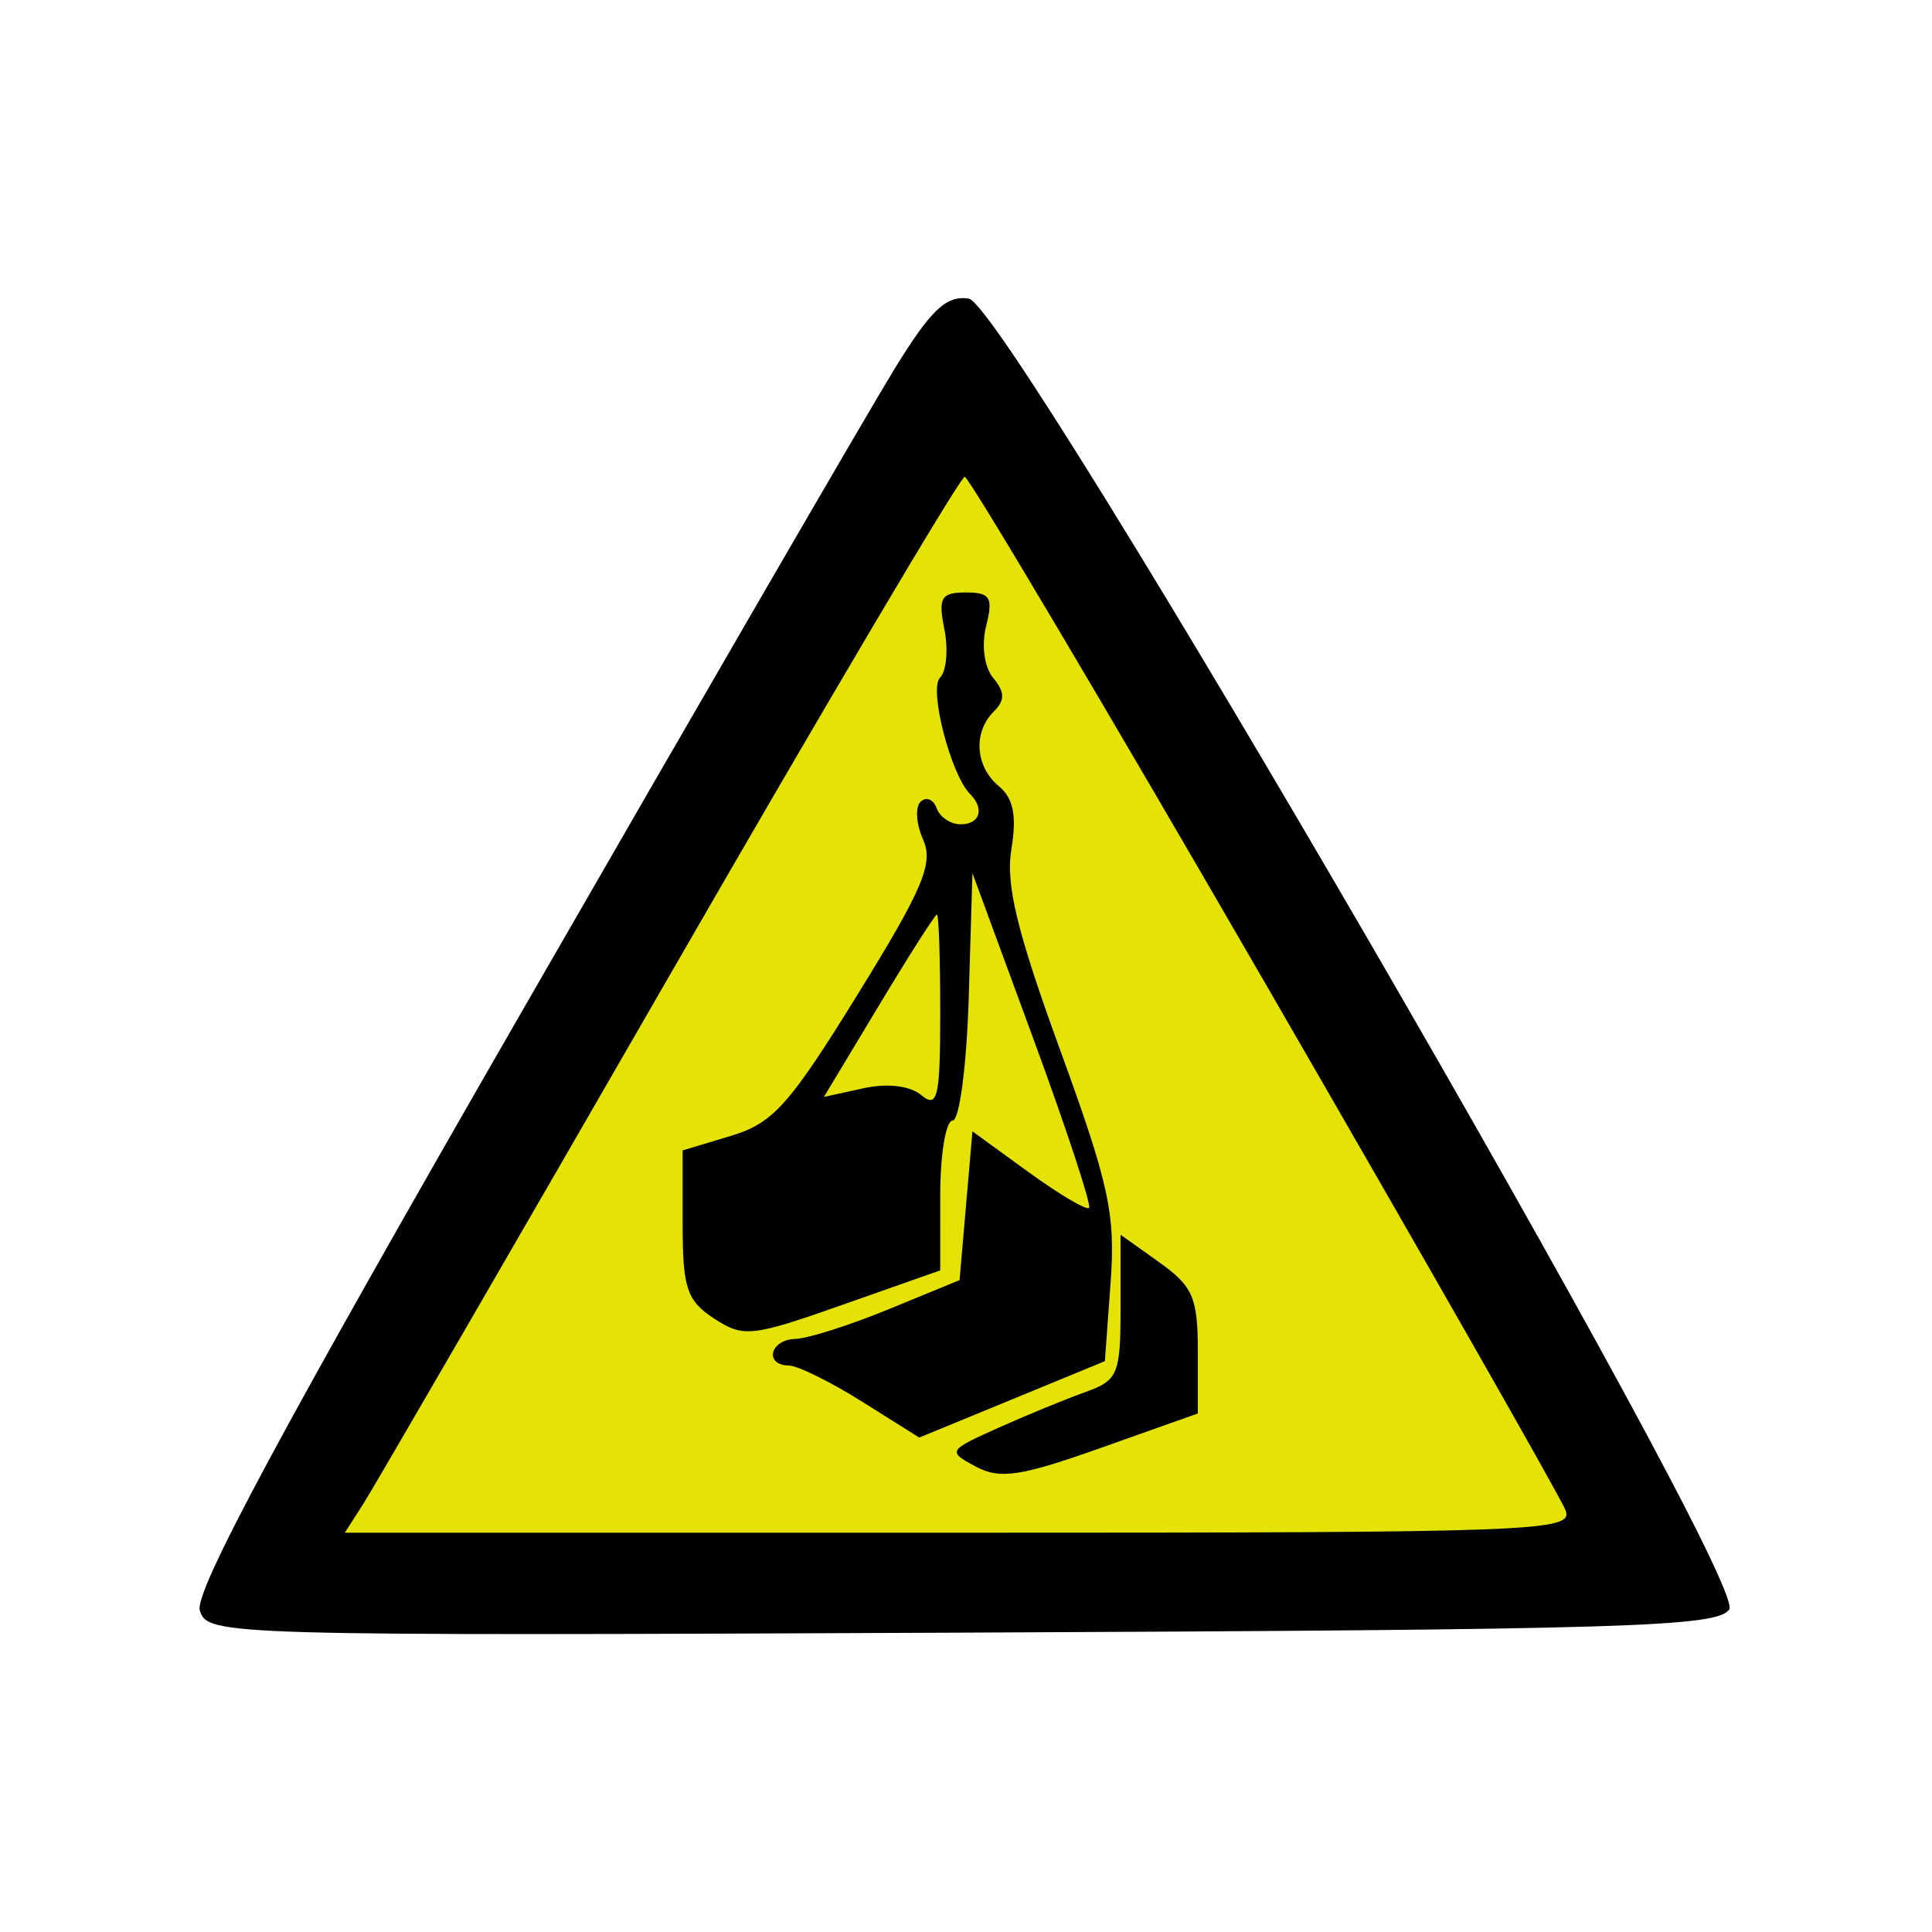 <svg id="svg" version="1.1" width="150" height="150" xmlns="http://www.w3.org/2000/svg">
<path style="opacity:0.98;fill:#e4e200;fill-opacity:1" d="m 122.263,104.543 -45.588,2.573 -45.658,0.471 20.566,-40.767 22.421,-39.777 25.022,38.194 z" transform="matrix(1.174,0.031,-0.033,1.191,-11.333,-6.442)" />
<path d="M69.427 28.680 C 67.461 31.881,54.386 54.429,40.371 78.786 C 21.891 110.903,15.060 123.614,15.514 125.044 C 16.129 126.981,17.182 127.011,74.711 126.758 C 126.355 126.531,133.398 126.317,134.260 124.949 C 135.744 122.597,78.316 23.631,75.207 23.180 C 73.451 22.926,72.269 24.051,69.427 28.680 M98.190 76.267 C 110.669 97.845,121.180 116.287,121.547 117.250 C 122.176 118.902,119.529 119.000,74.492 119.000 L 26.770 119.000 28.212 116.750 C 29.006 115.513,39.699 97.063,51.976 75.750 C 64.252 54.438,74.568 37.008,74.898 37.017 C 75.229 37.026,85.710 54.689,98.190 76.267 M73.321 48.854 C 73.635 50.424,73.482 52.118,72.982 52.618 C 72.104 53.496,73.824 60.158,75.315 61.648 C 76.459 62.793,76.084 64.000,74.583 64.000 C 73.804 64.000,72.966 63.438,72.720 62.750 C 72.475 62.063,71.917 61.833,71.480 62.240 C 71.043 62.648,71.128 63.973,71.669 65.185 C 72.494 67.033,71.670 68.981,66.577 77.225 C 61.280 85.798,60.019 87.205,56.750 88.188 L 53.000 89.317 53.000 95.043 C 53.000 100.009,53.324 100.982,55.437 102.367 C 57.717 103.861,58.358 103.792,65.437 101.297 L 73.000 98.631 73.000 92.815 C 73.000 89.617,73.434 87.000,73.964 87.000 C 74.495 87.000,75.056 82.693,75.214 77.395 L 75.500 67.789 80.211 80.600 C 82.802 87.646,84.756 93.577,84.554 93.779 C 84.352 93.982,82.232 92.728,79.843 90.993 L 75.500 87.839 75.000 93.614 L 74.500 99.388 69.000 101.647 C 65.975 102.890,62.712 103.928,61.750 103.953 C 59.782 104.006,59.302 105.989,61.250 106.019 C 61.938 106.029,64.496 107.292,66.936 108.826 L 71.371 111.613 78.577 108.647 L 85.783 105.681 86.227 99.591 C 86.615 94.268,86.120 91.987,82.301 81.500 C 78.953 72.305,78.070 68.664,78.525 65.921 C 78.952 63.345,78.681 61.981,77.559 61.049 C 75.717 59.521,75.534 56.866,77.158 55.242 C 78.034 54.366,78.024 53.734,77.115 52.638 C 76.419 51.800,76.188 50.099,76.565 48.596 C 77.121 46.382,76.888 46.000,74.983 46.000 C 73.061 46.000,72.829 46.397,73.321 48.854 M73.000 78.622 C 73.000 85.189,72.798 86.077,71.541 85.034 C 70.646 84.291,68.900 84.083,67.025 84.495 L 63.968 85.166 68.229 78.083 C 70.572 74.187,72.604 71.000,72.745 71.000 C 72.885 71.000,73.000 74.430,73.000 78.622 M87.000 101.484 C 87.000 106.710,86.807 107.173,84.250 108.085 C 82.737 108.625,79.700 109.874,77.500 110.860 C 73.597 112.609,73.555 112.682,75.747 113.860 C 77.628 114.870,79.220 114.633,85.497 112.404 L 93.000 109.741 93.000 104.938 C 93.000 100.744,92.620 99.866,90.000 98.000 L 87.000 95.864 87.000 101.484 " stroke="none" fill="black" fill-rule="evenodd"/></svg>